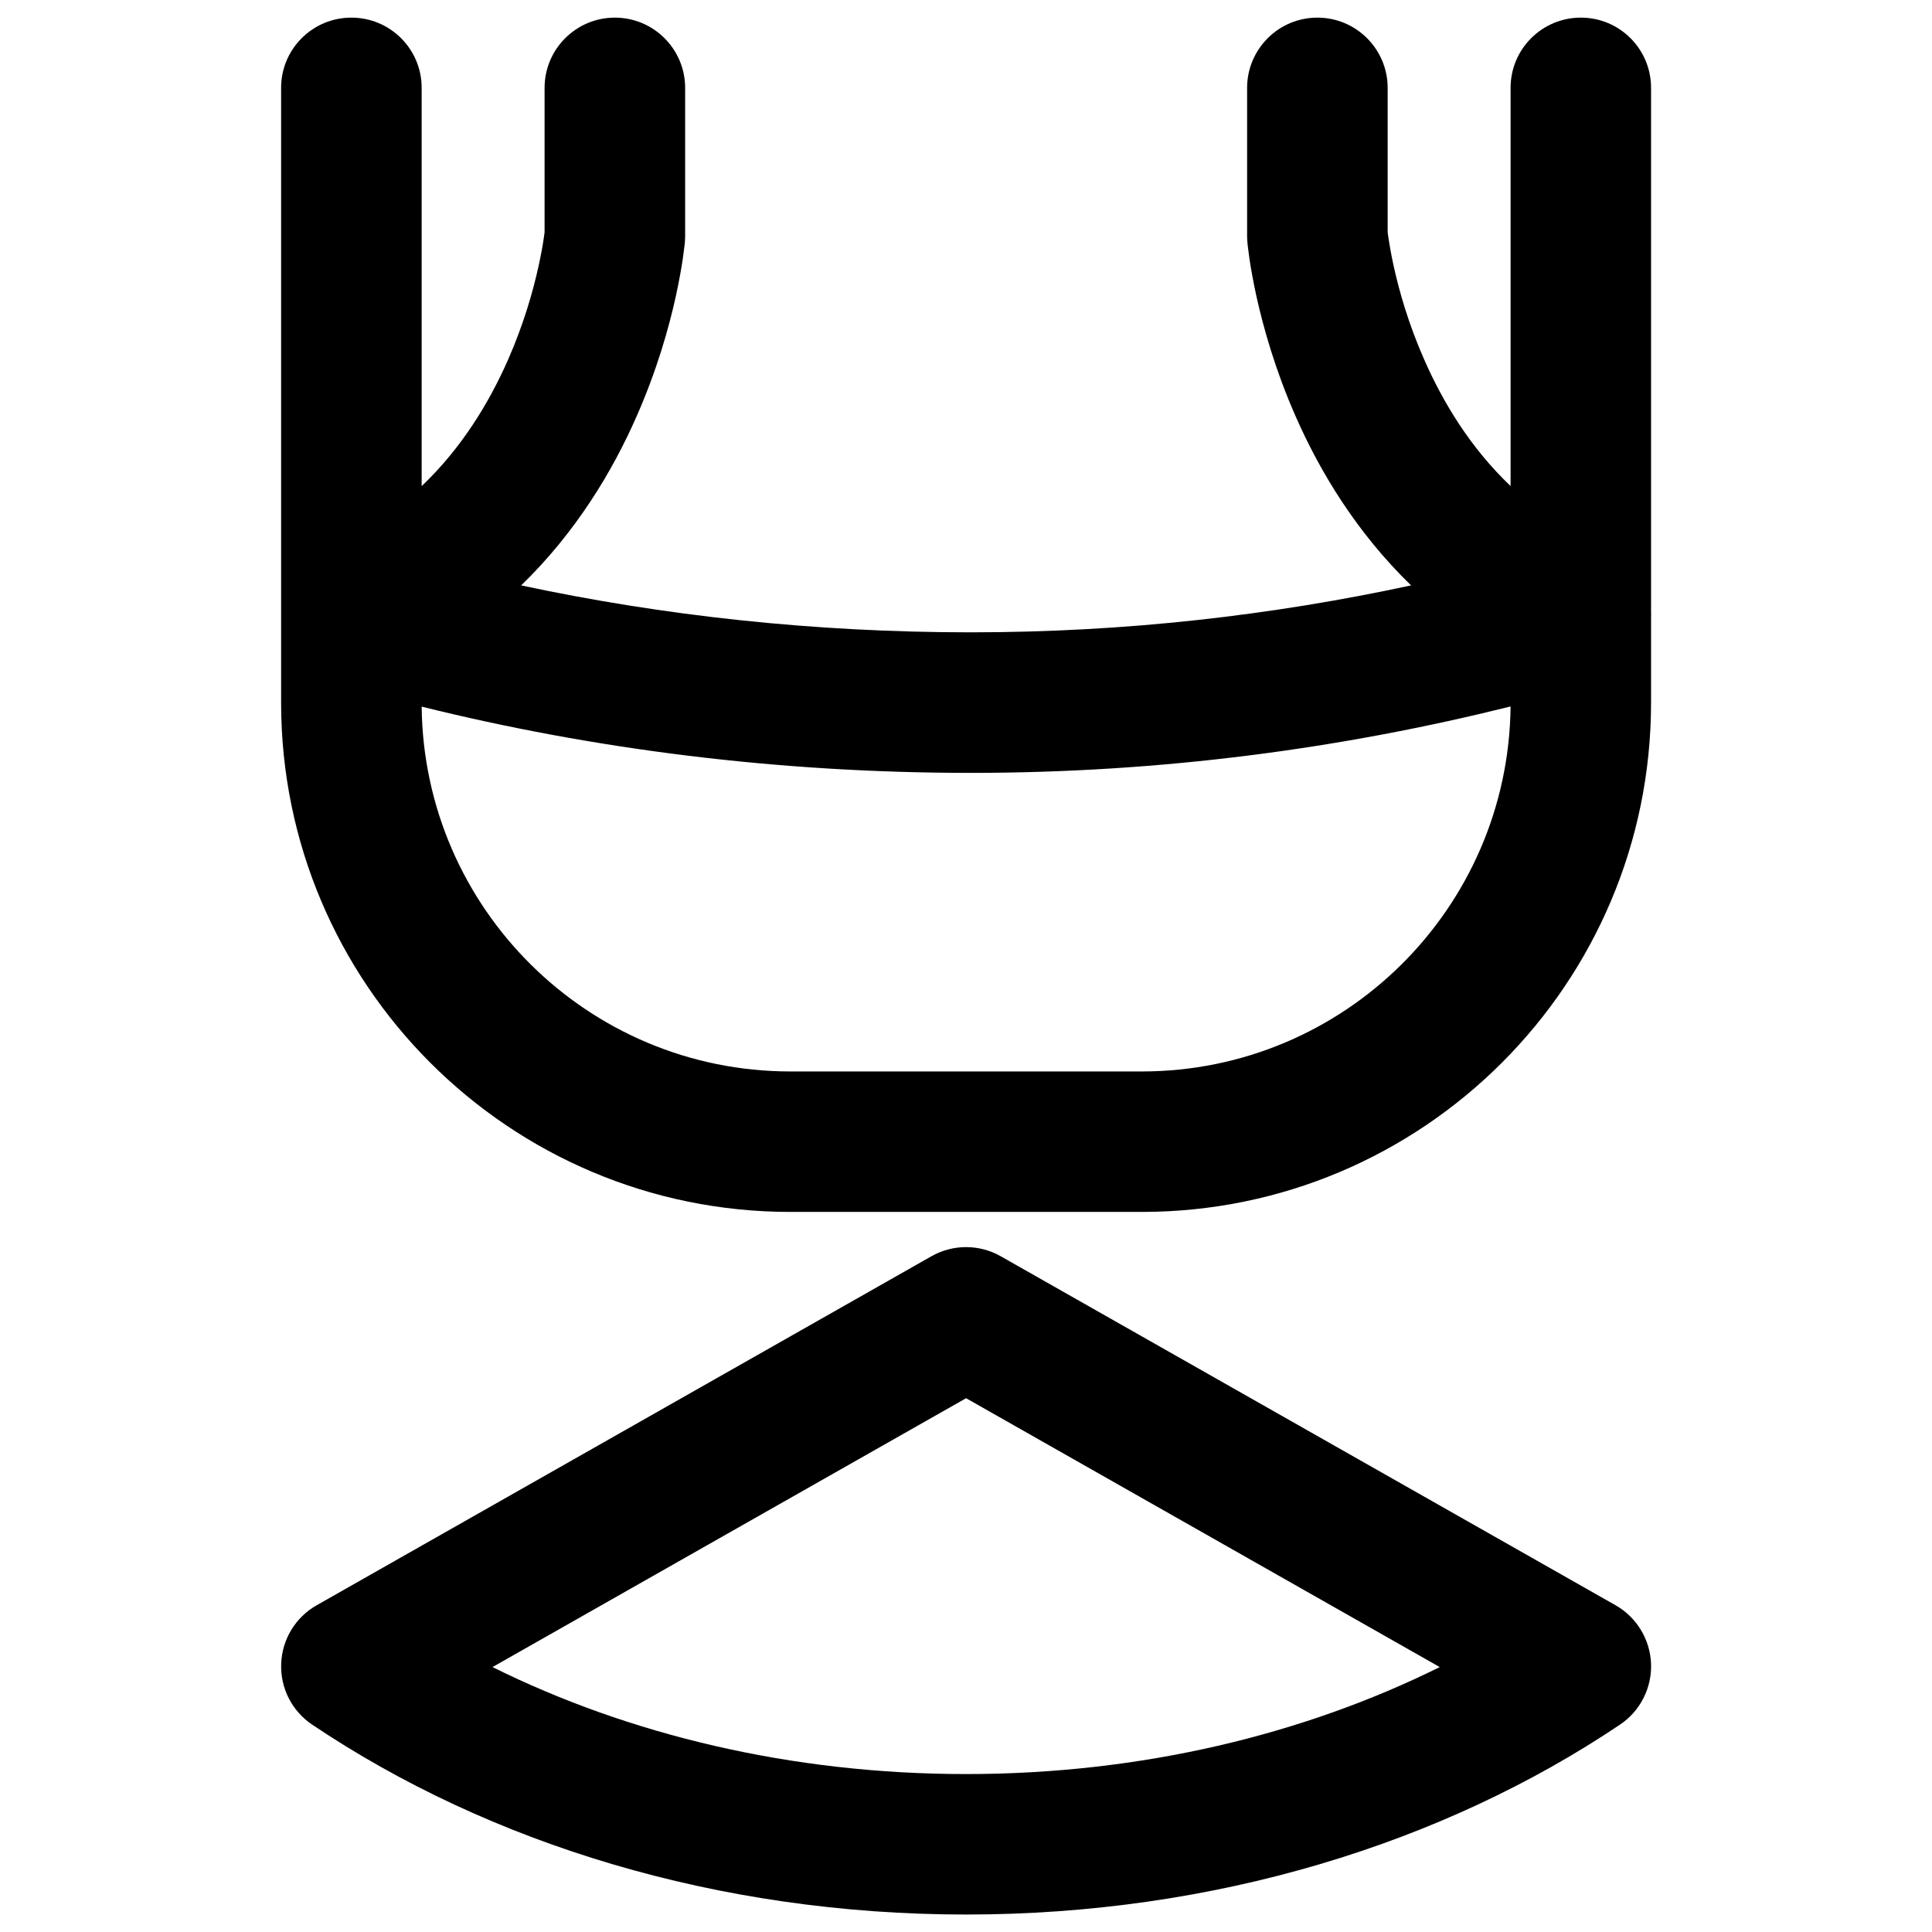 <svg width="24" height="24" viewBox="0 0 24 24" fill="none" xmlns="http://www.w3.org/2000/svg">
<path fill-rule="evenodd" clip-rule="evenodd" d="M9.819 15.055C6.325 15.055 3.492 12.222 3.492 8.728V1.091C3.492 0.609 3.883 0.219 4.365 0.219C4.847 0.219 5.238 0.609 5.238 1.091V6.039C5.734 5.566 6.075 5.005 6.312 4.467C6.508 4.021 6.624 3.608 6.69 3.306C6.723 3.156 6.744 3.037 6.755 2.958C6.76 2.928 6.763 2.904 6.765 2.886V1.092C6.765 0.61 7.156 0.219 7.638 0.219C8.12 0.219 8.511 0.61 8.511 1.092V2.935C8.511 2.961 8.509 2.988 8.507 3.014L8.507 3.016L8.507 3.018L8.506 3.022L8.505 3.036L8.5 3.077C8.496 3.11 8.49 3.157 8.482 3.214C8.465 3.329 8.437 3.489 8.395 3.682C8.31 4.068 8.162 4.596 7.909 5.17C7.612 5.847 7.158 6.609 6.474 7.272C8.238 7.649 10.113 7.855 12.057 7.855C13.986 7.855 15.806 7.643 17.529 7.272C16.845 6.609 16.391 5.847 16.094 5.17C15.841 4.596 15.694 4.068 15.608 3.682C15.566 3.489 15.538 3.329 15.521 3.214C15.513 3.157 15.507 3.11 15.503 3.077L15.498 3.036L15.497 3.022L15.496 3.018L15.496 3.016L15.496 3.014C15.494 2.988 15.492 2.961 15.492 2.935V1.092C15.492 0.61 15.883 0.219 16.365 0.219C16.847 0.219 17.238 0.61 17.238 1.092V2.886C17.24 2.904 17.243 2.928 17.248 2.958C17.26 3.037 17.28 3.156 17.313 3.306C17.379 3.608 17.495 4.021 17.692 4.467C17.928 5.004 18.269 5.566 18.765 6.038V1.091C18.765 0.609 19.156 0.219 19.638 0.219C20.12 0.219 20.51 0.609 20.51 1.091V7.606C20.511 7.627 20.511 7.648 20.51 7.669V8.728C20.51 12.222 17.677 15.055 14.183 15.055H9.819ZM18.765 8.776C18.739 11.284 16.697 13.31 14.183 13.31H9.819C7.306 13.31 5.265 11.285 5.238 8.778C7.373 9.308 9.669 9.601 12.057 9.601C14.444 9.601 16.676 9.296 18.765 8.776Z" fill="black"/>
<path fill-rule="evenodd" clip-rule="evenodd" d="M20.51 20.667C20.521 20.969 20.375 21.256 20.124 21.424C17.92 22.905 15.081 23.783 12.001 23.783C8.922 23.783 6.082 22.905 3.878 21.424C3.627 21.256 3.481 20.969 3.493 20.667C3.504 20.365 3.671 20.09 3.934 19.941L11.57 15.606C11.838 15.454 12.165 15.454 12.432 15.606L20.069 19.941C20.331 20.09 20.498 20.365 20.51 20.667ZM17.885 20.709L12.001 17.369L6.118 20.709C7.806 21.546 9.823 22.038 12.001 22.038C14.18 22.038 16.197 21.546 17.885 20.709Z" fill="black"/>
</svg>
